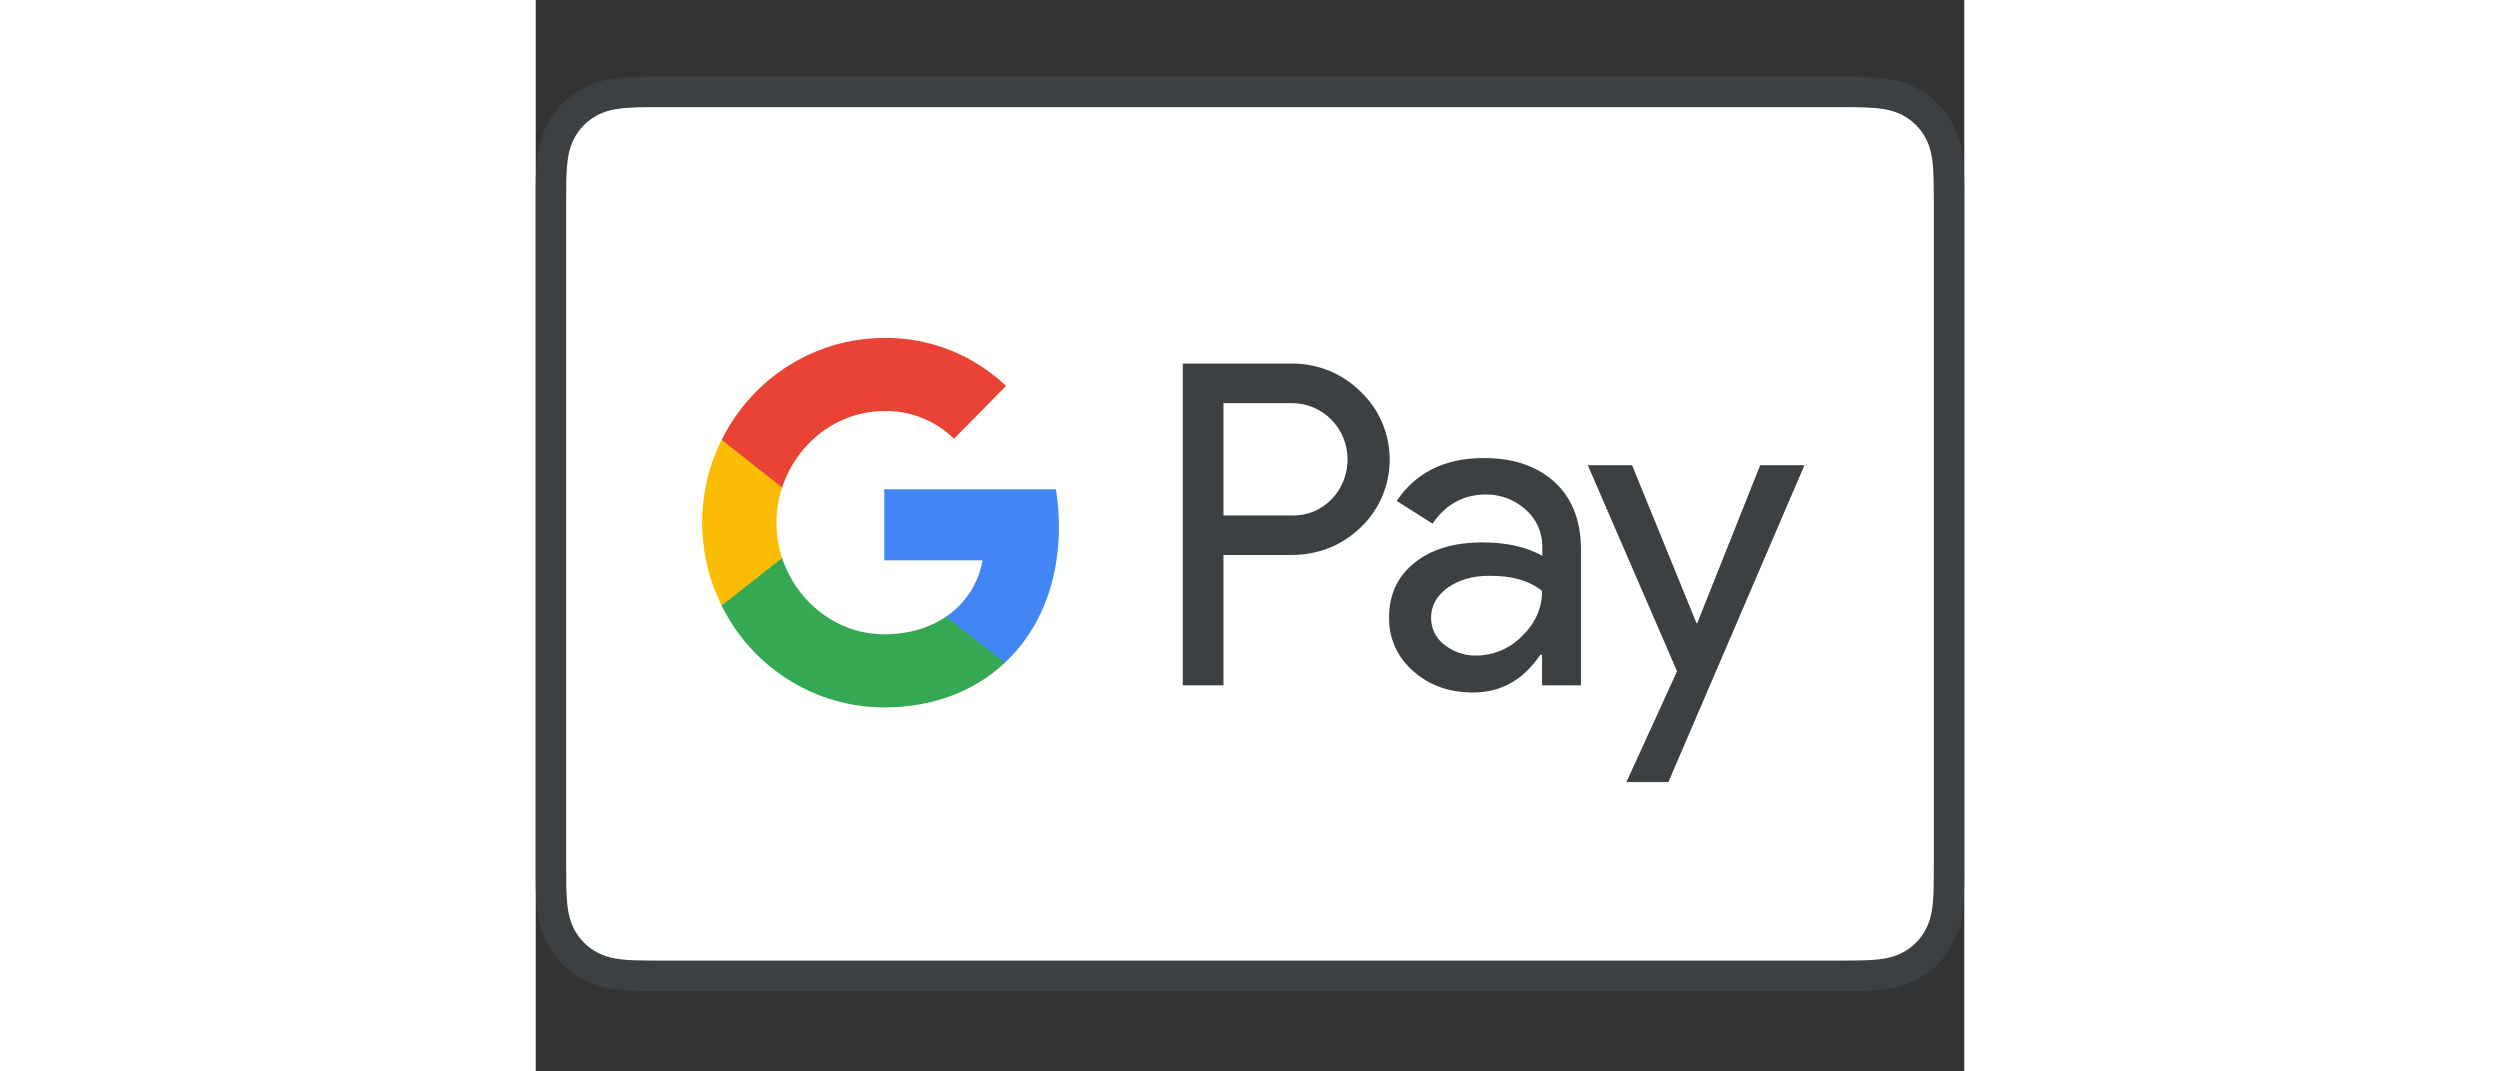<svg xmlns="http://www.w3.org/2000/svg" viewBox="0 0 16 12" fill="none" aria-hidden="true" width="28"><rect x="0" y="0" width="16" height="12" fill="#333333" stroke="none"/><path fill-rule="evenodd" clip-rule="evenodd" d="M14.567 0.859L1.433 0.859C1.378 0.859 1.323 0.859 1.269 0.859C1.223 0.86 1.177 0.86 1.131 0.861C1.03 0.864 0.929 0.87 0.83 0.888C0.729 0.906 0.635 0.935 0.544 0.982C0.454 1.028 0.371 1.088 0.3 1.159C0.229 1.23 0.169 1.312 0.123 1.402C0.076 1.494 0.047 1.588 0.029 1.688C0.011 1.788 0.005 1.889 0.002 1.989C0.001 2.035 0 2.081 0 2.127C-8.11981e-05 2.182 1.54663e-05 2.237 1.54663e-05 2.292L1.54663e-05 9.667C1.54663e-05 9.722 -8.11981e-05 9.777 0 9.832C0 9.878 0.001 9.924 0.002 9.97C0.005 10.07 0.011 10.171 0.029 10.27C0.047 10.371 0.076 10.465 0.123 10.556C0.169 10.646 0.229 10.729 0.3 10.8C0.371 10.871 0.454 10.931 0.544 10.977C0.635 11.024 0.729 11.053 0.83 11.071C0.929 11.089 1.03 11.095 1.131 11.098C1.177 11.099 1.223 11.099 1.269 11.1C1.323 11.1 1.378 11.1 1.433 11.1L14.567 11.1C14.622 11.1 14.677 11.1 14.731 11.1C14.777 11.099 14.823 11.099 14.87 11.098C14.97 11.095 15.071 11.089 15.17 11.071C15.271 11.053 15.365 11.024 15.456 10.977C15.546 10.931 15.628 10.871 15.7 10.8C15.771 10.729 15.831 10.646 15.877 10.556C15.924 10.465 15.953 10.371 15.971 10.27C15.989 10.171 15.995 10.07 15.998 9.97C15.999 9.924 15.999 9.878 16 9.832C16 9.777 16 9.722 16 9.667L16 2.292C16 2.237 16 2.182 16 2.127C15.999 2.081 15.999 2.035 15.998 1.989C15.995 1.889 15.989 1.788 15.971 1.688C15.953 1.588 15.924 1.494 15.877 1.402C15.831 1.312 15.771 1.23 15.7 1.159C15.628 1.088 15.546 1.028 15.456 0.982C15.365 0.935 15.271 0.906 15.17 0.888C15.071 0.87 14.97 0.864 14.87 0.861C14.823 0.86 14.777 0.86 14.731 0.859C14.677 0.859 14.622 0.859 14.567 0.859Z" fill="#3C4043"/><path fill-rule="evenodd" clip-rule="evenodd" d="M14.567 1.2L14.729 1.2C14.772 1.201 14.816 1.201 14.86 1.202C14.937 1.205 15.026 1.209 15.11 1.224C15.182 1.237 15.243 1.257 15.302 1.286C15.359 1.316 15.412 1.354 15.458 1.4C15.505 1.446 15.543 1.499 15.573 1.558C15.602 1.616 15.622 1.676 15.635 1.749C15.65 1.832 15.654 1.922 15.656 1.999C15.657 2.042 15.658 2.085 15.658 2.13C15.659 2.184 15.659 2.238 15.659 2.291L15.659 9.667C15.659 9.721 15.659 9.775 15.658 9.83C15.658 9.873 15.657 9.917 15.656 9.96C15.654 10.037 15.65 10.127 15.635 10.211C15.622 10.283 15.602 10.343 15.572 10.402C15.543 10.46 15.505 10.512 15.458 10.559C15.412 10.605 15.359 10.643 15.301 10.673C15.243 10.702 15.182 10.722 15.111 10.735C15.025 10.75 14.932 10.755 14.862 10.756C14.818 10.757 14.774 10.758 14.728 10.758C14.675 10.759 14.621 10.759 14.567 10.759L1.433 10.759C1.432 10.759 1.431 10.759 1.431 10.759C1.378 10.759 1.324 10.759 1.27 10.758C1.226 10.758 1.182 10.757 1.14 10.756C1.068 10.755 0.974 10.75 0.89 10.735C0.817 10.722 0.757 10.702 0.698 10.672C0.64 10.643 0.588 10.605 0.541 10.558C0.495 10.512 0.457 10.46 0.427 10.402C0.398 10.343 0.378 10.283 0.365 10.21C0.35 10.126 0.346 10.037 0.343 9.96C0.342 9.917 0.342 9.873 0.342 9.83L0.341 9.701L0.341 2.258L0.342 2.13C0.342 2.086 0.342 2.042 0.343 1.998C0.346 1.922 0.35 1.833 0.365 1.748C0.378 1.676 0.398 1.615 0.427 1.557C0.457 1.499 0.495 1.446 0.541 1.4C0.587 1.354 0.64 1.316 0.698 1.286C0.756 1.257 0.817 1.237 0.89 1.224C0.973 1.209 1.063 1.205 1.14 1.202C1.183 1.201 1.227 1.201 1.271 1.2L1.433 1.2L14.567 1.2Z" fill="#FFFFFE"/><path d="M7.703 6.216V7.676H7.247V4.072H8.456C8.748 4.067 9.031 4.179 9.238 4.386C9.651 4.776 9.677 5.434 9.289 5.857C9.272 5.874 9.255 5.891 9.238 5.908C9.026 6.112 8.765 6.216 8.456 6.216H7.703ZM7.703 4.515V5.773H8.468C8.638 5.779 8.802 5.71 8.918 5.587C9.156 5.337 9.15 4.934 8.904 4.693C8.788 4.578 8.632 4.515 8.468 4.515H7.703Z" fill="#3C4043"/><path d="M10.617 5.13C10.954 5.13 11.22 5.222 11.415 5.403C11.611 5.584 11.707 5.837 11.707 6.156V7.676H11.271V7.334H11.251C11.061 7.615 10.812 7.756 10.498 7.756C10.232 7.756 10.005 7.676 9.827 7.515C9.651 7.365 9.552 7.144 9.558 6.911C9.558 6.656 9.654 6.454 9.844 6.302C10.033 6.15 10.288 6.075 10.605 6.075C10.877 6.075 11.098 6.127 11.274 6.225V6.118C11.274 5.96 11.206 5.811 11.087 5.707C10.965 5.598 10.809 5.538 10.648 5.538C10.393 5.538 10.192 5.647 10.045 5.865L9.643 5.61C9.858 5.291 10.184 5.13 10.617 5.13ZM10.028 6.92C10.028 7.041 10.084 7.153 10.178 7.222C10.28 7.302 10.404 7.345 10.532 7.342C10.724 7.342 10.908 7.265 11.044 7.127C11.194 6.983 11.271 6.814 11.271 6.618C11.129 6.503 10.931 6.446 10.676 6.449C10.492 6.449 10.336 6.495 10.212 6.584C10.09 6.673 10.028 6.785 10.028 6.92Z" fill="#3C4043"/><path fill-rule="evenodd" clip-rule="evenodd" d="M14.21 5.21L12.686 8.759H12.216L12.783 7.518L11.783 5.21H12.279L13.001 6.98H13.009L13.714 5.21H14.21Z" fill="#3C4043"/><path fill-rule="evenodd" clip-rule="evenodd" d="M5.86 5.9C5.86 5.759 5.849 5.618 5.826 5.48H3.904V6.276H5.005C4.96 6.532 4.812 6.762 4.597 6.905V7.423H5.254C5.639 7.064 5.86 6.532 5.86 5.9Z" fill="#4285F4"/><path fill-rule="evenodd" clip-rule="evenodd" d="M3.904 7.923C4.453 7.923 4.917 7.739 5.254 7.423L4.597 6.905C4.413 7.032 4.178 7.104 3.904 7.104C3.371 7.104 2.921 6.739 2.76 6.25H2.083V6.785C2.429 7.483 3.134 7.923 3.904 7.923Z" fill="#34A853"/><path fill-rule="evenodd" clip-rule="evenodd" d="M2.76 6.25C2.675 5.995 2.675 5.716 2.76 5.457V4.926H2.083C1.791 5.509 1.791 6.199 2.083 6.782L2.76 6.25Z" fill="#FBBC04"/><path fill-rule="evenodd" clip-rule="evenodd" d="M3.904 4.604C4.195 4.598 4.476 4.71 4.685 4.914L5.268 4.322C4.897 3.972 4.411 3.779 3.904 3.785C3.134 3.785 2.429 4.228 2.083 4.926L2.76 5.46C2.921 4.969 3.371 4.604 3.904 4.604Z" fill="#EA4335"/></svg>